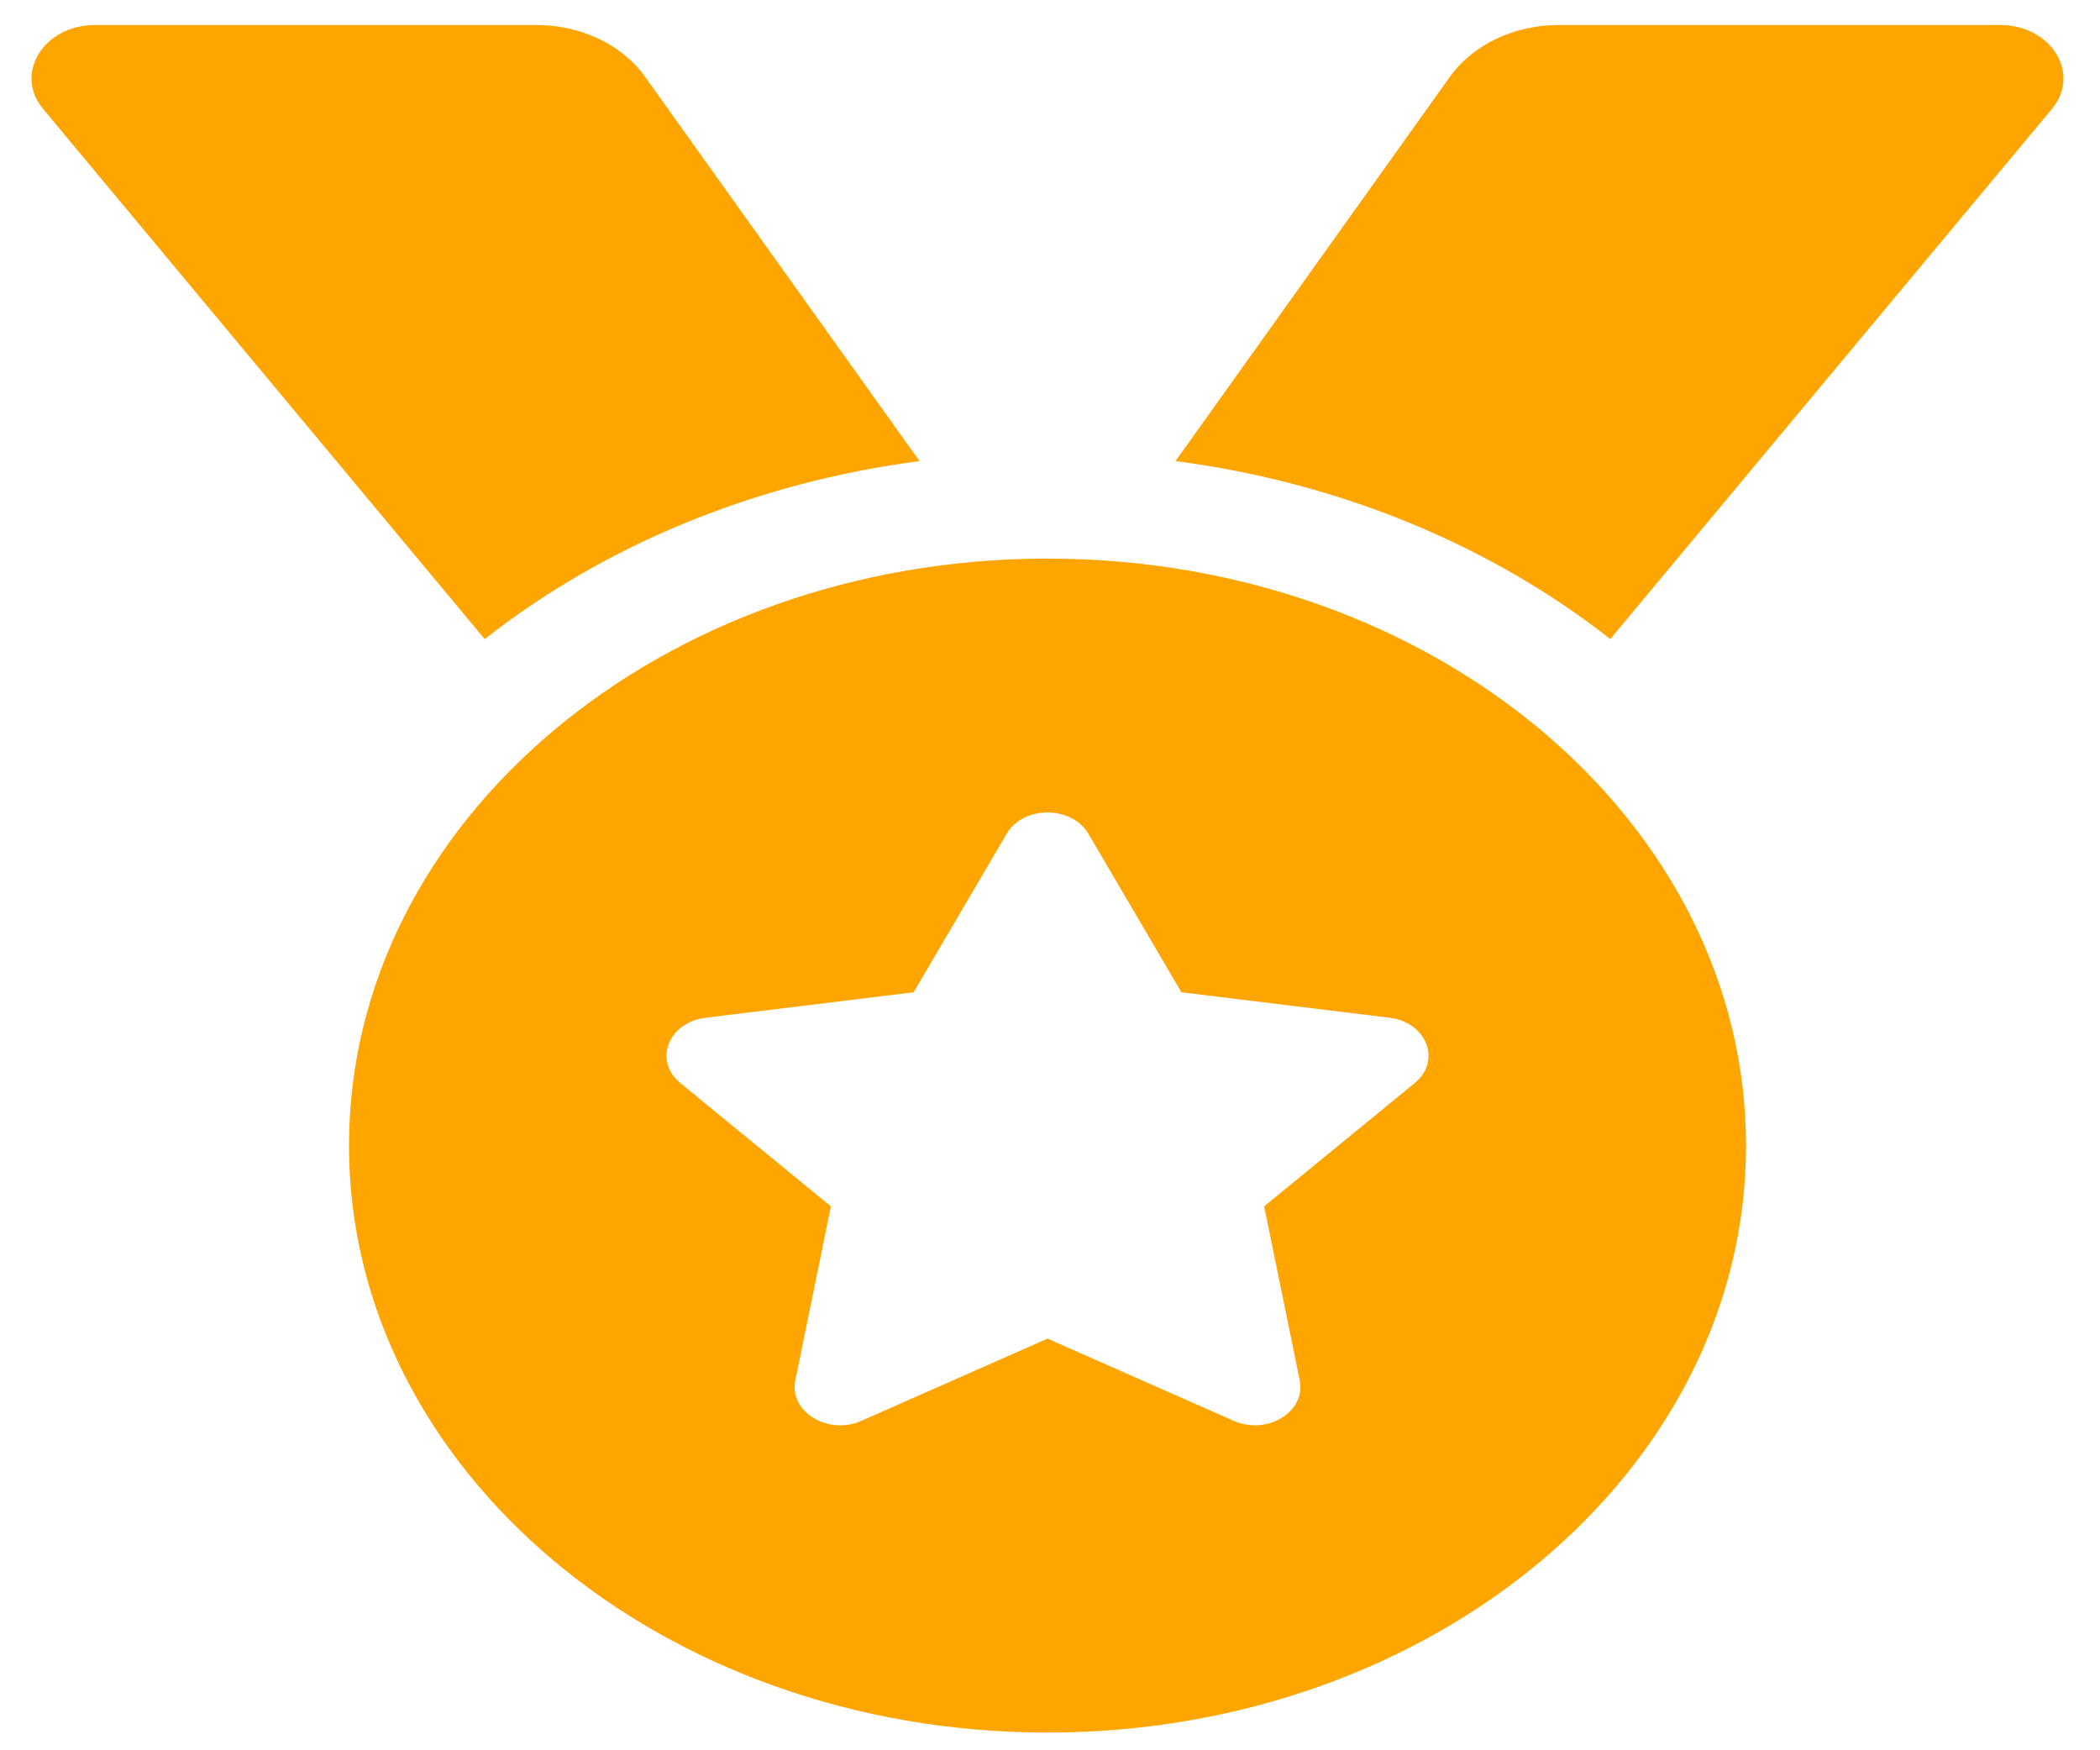<svg width="48" height="40" viewBox="0 0 48 40" fill="none" xmlns="http://www.w3.org/2000/svg">
<path d="M21.018 10.537L14.746 1.756C14.489 1.394 14.124 1.095 13.688 0.888C13.251 0.68 12.759 0.571 12.257 0.571H2.174C1 0.571 0.312 1.682 0.985 2.49L11.079 14.606C13.775 12.489 17.204 11.037 21.018 10.537ZM45.712 0.571H35.629C34.609 0.571 33.664 1.021 33.14 1.756L26.869 10.537C30.682 11.037 34.111 12.489 36.807 14.605L46.901 2.49C47.574 1.682 46.886 0.571 45.712 0.571ZM23.943 12.766C15.126 12.766 7.977 18.772 7.977 26.181C7.977 33.589 15.126 39.595 23.943 39.595C32.761 39.595 39.909 33.589 39.909 26.181C39.909 18.772 32.761 12.766 23.943 12.766ZM32.336 24.752L28.895 27.569L29.709 31.549C29.854 32.263 28.96 32.808 28.198 32.471L23.943 30.592L19.689 32.471C18.927 32.81 18.033 32.262 18.178 31.549L18.992 27.569L15.551 24.752C14.932 24.246 15.274 23.363 16.127 23.259L20.883 22.677L23.009 19.055C23.2 18.729 23.57 18.568 23.941 18.568C24.314 18.568 24.687 18.731 24.878 19.055L27.004 22.677L31.76 23.259C32.613 23.363 32.955 24.246 32.336 24.752Z" fill="#FFA500"/>
</svg>
